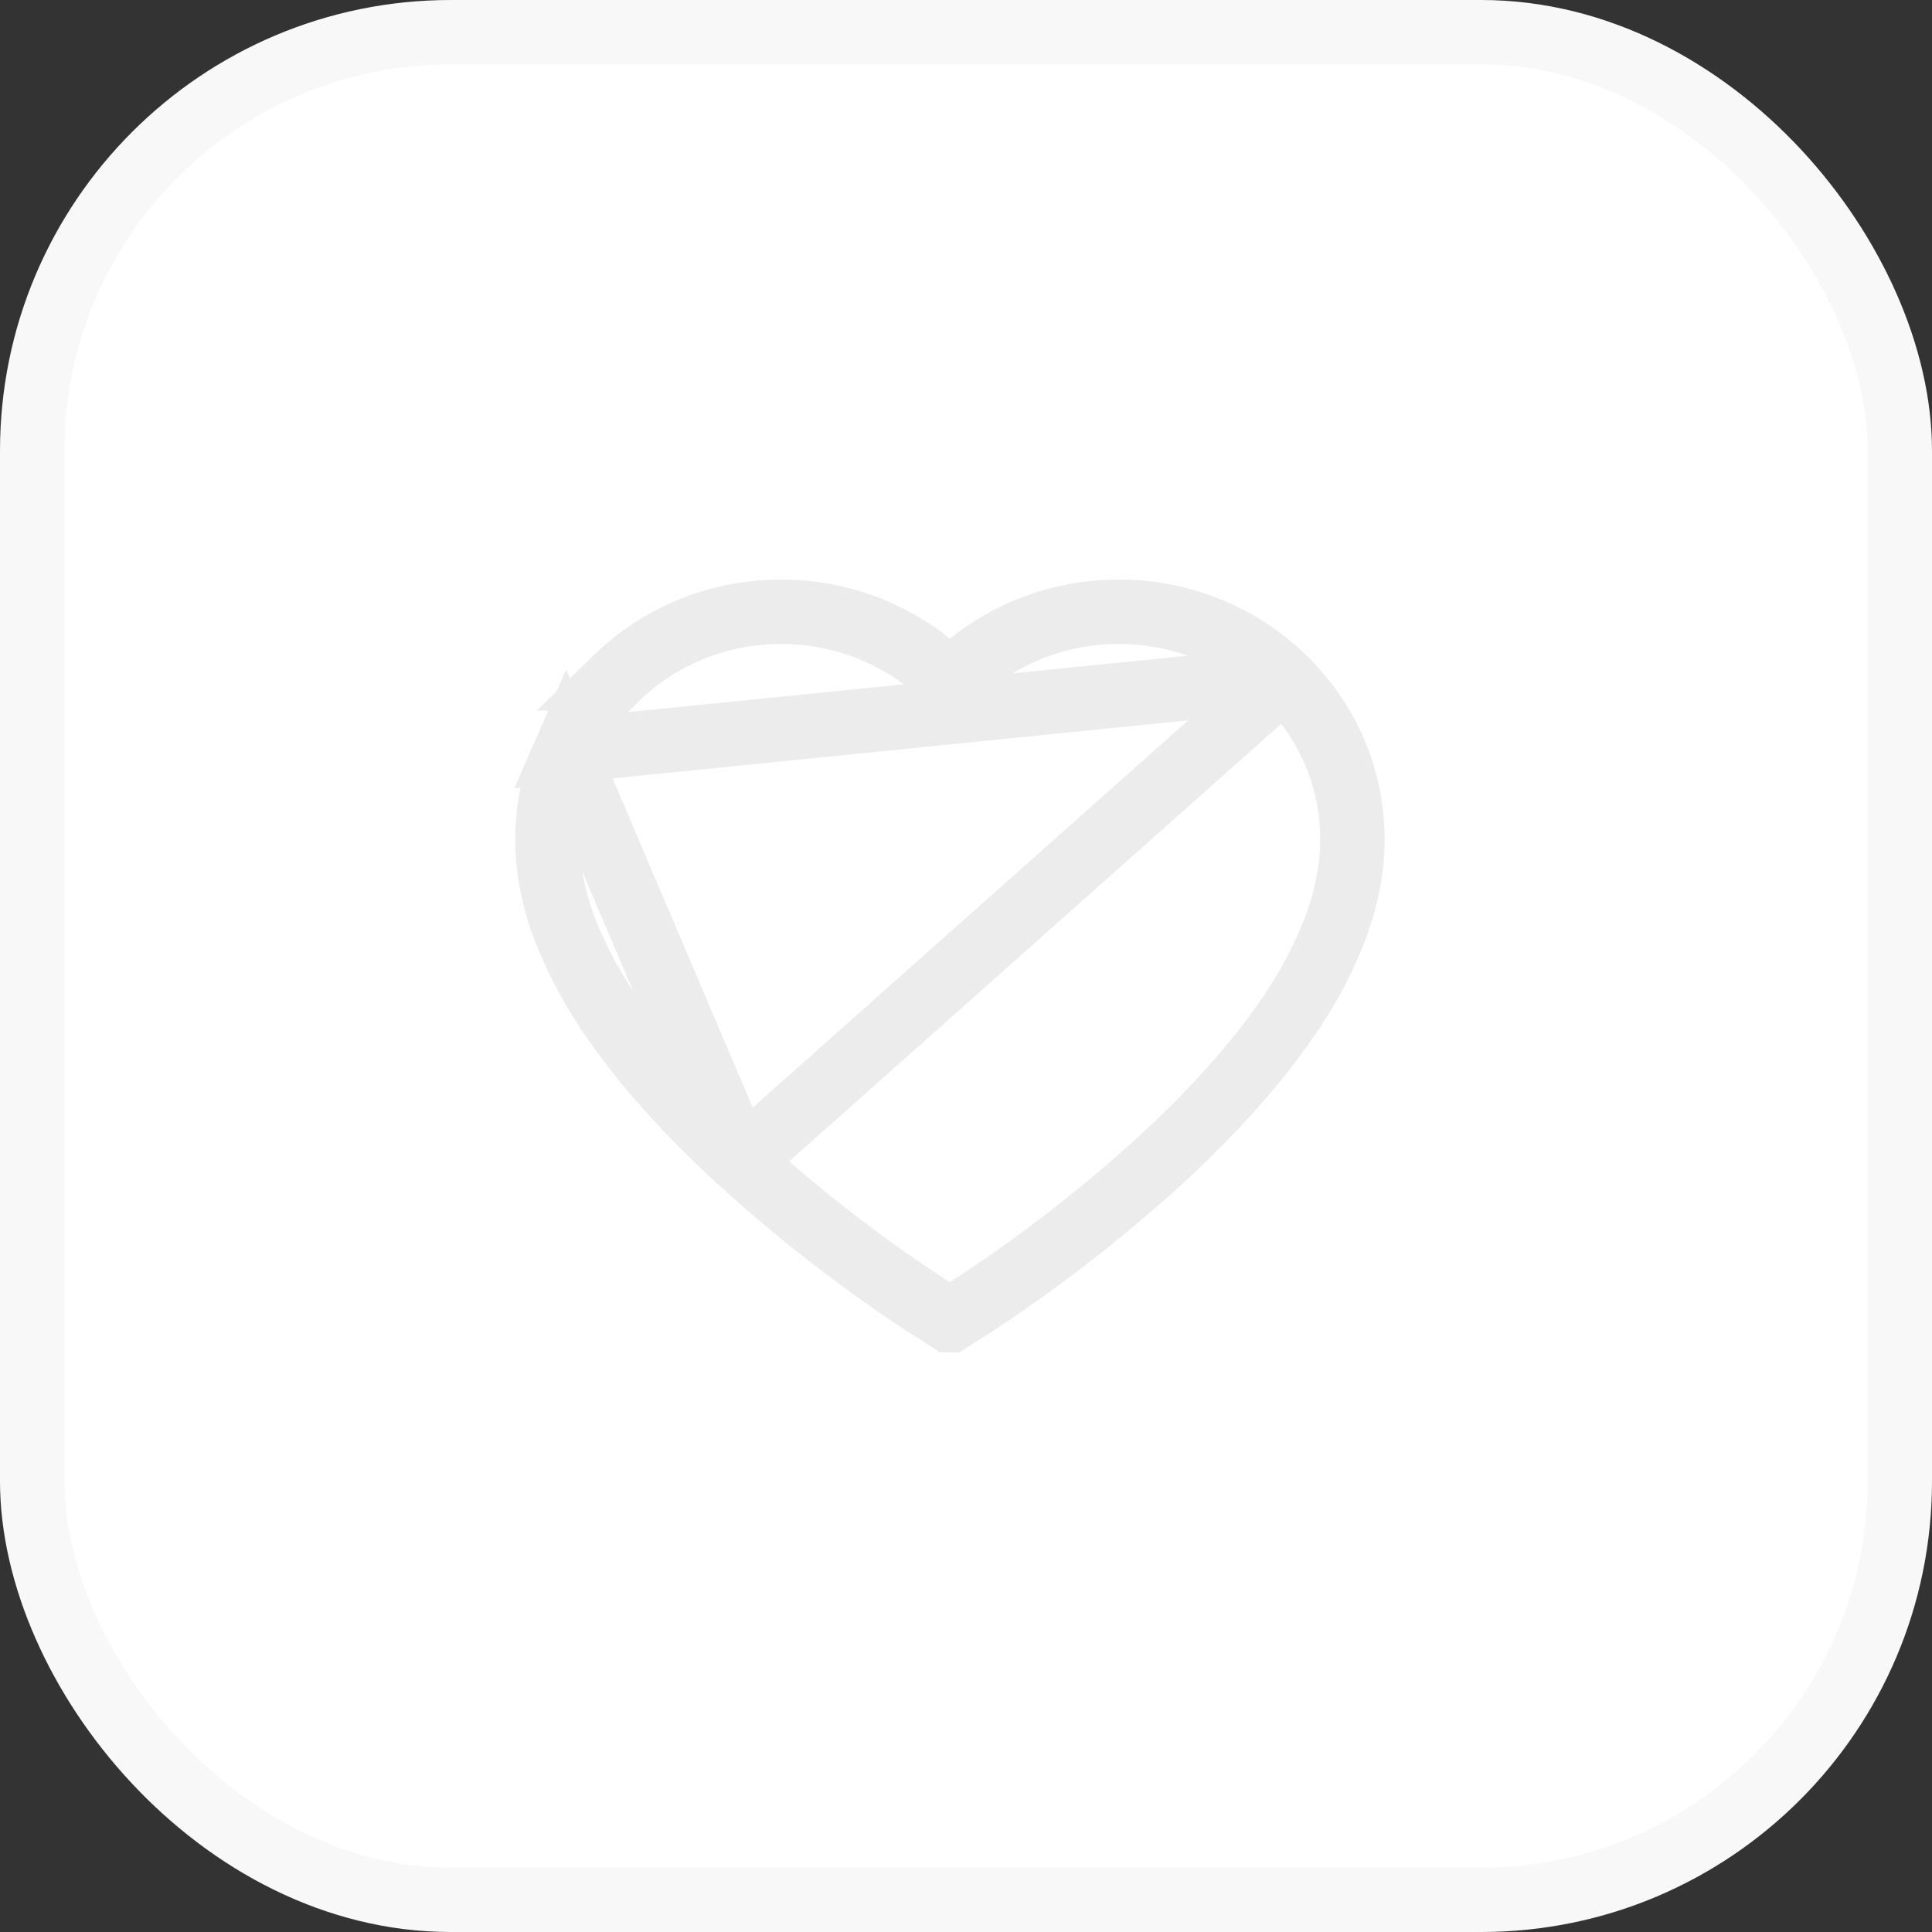 <svg width="30" height="30" fill="none" xmlns="http://www.w3.org/2000/svg">
  <rect width="100%" height="100%" fill="#333333" stroke="none"/>
  <rect x=".5" y=".5" width="29" height="29" rx="6.5" fill="#fff" stroke="#F8F8F8"/>
  <path d="M19.936 10.534h0a3.637 3.637 0 00-1.154-.757h-.001a3.674 3.674 0 00-1.409-.277h0a3.7 3.7 0 00-1.917.533h0a3.575 3.575 0 00-.39.273l-.314.252-.314-.252c-.123-.1-.253-.19-.39-.273h0A3.698 3.698 0 0012.13 9.5c-.49 0-.963.093-1.41.277h0c-.432.178-.82.432-1.154.757h0a3.527 3.527 0 00-.78 1.124l11.15-1.124zm0 0c.331.321.596.703.779 1.124.19.439.286.902.285 1.38v.001c0 .447-.092.925-.284 1.422v.001a6.577 6.577 0 01-.7 1.31c-.486.717-1.162 1.479-2.016 2.262a23.192 23.192 0 01-2.878 2.23h0l-.37.236h0-.004 0l-.37-.235h0l-.007-.005s0 0 0 0l-.019-.012a9.159 9.159 0 01-.244-.162 23.112 23.112 0 01-2.607-2.053h0m8.435-7.499l-8.435 7.5m0 0c-.855-.783-1.531-1.544-2.016-2.262a6.658 6.658 0 01-.701-1.311 3.957 3.957 0 01-.284-1.422c0-.479.097-.943.287-1.38l2.714 6.375z" stroke="#ECECEC"/>
</svg>
